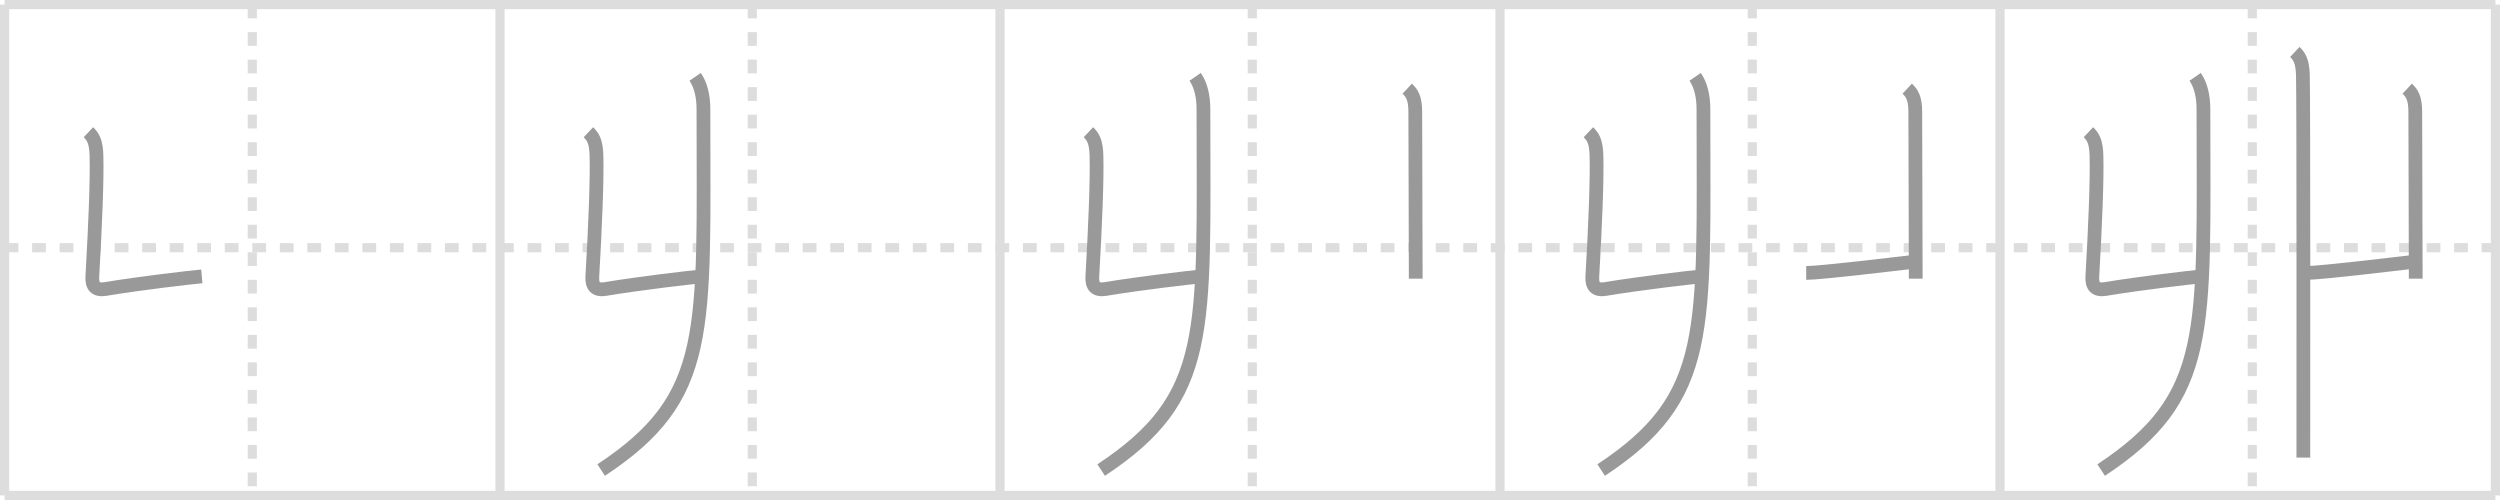 <svg width="545px" height="109px" viewBox="0 0 545 109" xmlns="http://www.w3.org/2000/svg" xmlns:xlink="http://www.w3.org/1999/xlink" xml:space="preserve" version="1.1" baseProfile="full">
<line x1="1" y1="1" x2="544" y2="1" style="stroke:#ddd;stroke-width:2"></line>
<line x1="1" y1="1" x2="1" y2="108" style="stroke:#ddd;stroke-width:2"></line>
<line x1="1" y1="108" x2="544" y2="108" style="stroke:#ddd;stroke-width:2"></line>
<line x1="544" y1="1" x2="544" y2="108" style="stroke:#ddd;stroke-width:2"></line>
<line x1="109" y1="1" x2="109" y2="108" style="stroke:#ddd;stroke-width:2"></line>
<line x1="218" y1="1" x2="218" y2="108" style="stroke:#ddd;stroke-width:2"></line>
<line x1="327" y1="1" x2="327" y2="108" style="stroke:#ddd;stroke-width:2"></line>
<line x1="436" y1="1" x2="436" y2="108" style="stroke:#ddd;stroke-width:2"></line>
<line x1="1" y1="54" x2="544" y2="54" style="stroke:#ddd;stroke-width:2;stroke-dasharray:3 3"></line>
<line x1="55" y1="1" x2="55" y2="108" style="stroke:#ddd;stroke-width:2;stroke-dasharray:3 3"></line>
<line x1="164" y1="1" x2="164" y2="108" style="stroke:#ddd;stroke-width:2;stroke-dasharray:3 3"></line>
<line x1="273" y1="1" x2="273" y2="108" style="stroke:#ddd;stroke-width:2;stroke-dasharray:3 3"></line>
<line x1="382" y1="1" x2="382" y2="108" style="stroke:#ddd;stroke-width:2;stroke-dasharray:3 3"></line>
<line x1="491" y1="1" x2="491" y2="108" style="stroke:#ddd;stroke-width:2;stroke-dasharray:3 3"></line>
<path d="M19.27,28.83c0.98,0.92,1.67,1.99,1.76,5.02c0.15,5.47-0.27,15.4-0.9,26.4C19.99,62.4,20.86,63.36,23.0,63c7.5-1.25,18.28-2.5,21-2.75" style="fill:none;stroke:#999;stroke-width:3"></path>

<path d="M128.27,28.83c0.98,0.92,1.67,1.99,1.76,5.02c0.15,5.47-0.27,15.4-0.9,26.4C128.99,62.4,129.86,63.36,132.0,63c7.5-1.25,18.28-2.5,21-2.75" style="fill:none;stroke:#999;stroke-width:3"></path>
<path d="M151.54,16.75c1.21,1.75,1.81,4.16,1.81,7.08c0,48.67,1.9,62.67-22.3,78.64" style="fill:none;stroke:#999;stroke-width:3"></path>

<path d="M237.27,28.83c0.98,0.92,1.67,1.99,1.76,5.02c0.15,5.47-0.27,15.4-0.9,26.4C237.99,62.4,238.86,63.36,241.0,63c7.5-1.25,18.28-2.5,21-2.75" style="fill:none;stroke:#999;stroke-width:3"></path>
<path d="M260.54,16.75c1.21,1.75,1.81,4.16,1.81,7.08c0,48.67,1.9,62.67-22.3,78.64" style="fill:none;stroke:#999;stroke-width:3"></path>
<path d="M306.77,19.33c0.98,0.92,1.76,1.99,1.76,5.02c0,8.4,0.1,25.15,0.1,36.4" style="fill:none;stroke:#999;stroke-width:3"></path>

<path d="M346.27,28.83c0.98,0.92,1.67,1.99,1.76,5.02c0.15,5.47-0.27,15.4-0.9,26.4C346.99,62.4,347.86,63.36,350.0,63c7.5-1.25,18.28-2.5,21-2.75" style="fill:none;stroke:#999;stroke-width:3"></path>
<path d="M369.54,16.75c1.21,1.75,1.81,4.16,1.81,7.08c0,48.67,1.9,62.67-22.3,78.64" style="fill:none;stroke:#999;stroke-width:3"></path>
<path d="M415.77,19.33c0.98,0.92,1.76,1.99,1.76,5.02c0,8.4,0.1,25.15,0.1,36.4" style="fill:none;stroke:#999;stroke-width:3"></path>
<path d="M393.75,59.5C397.0,59.5,413.5,57.5,417.75,57" style="fill:none;stroke:#999;stroke-width:3"></path>

<path d="M455.27,28.83c0.98,0.92,1.67,1.99,1.76,5.02c0.15,5.47-0.27,15.4-0.9,26.4C455.99,62.4,456.86,63.36,459.0,63c7.5-1.25,18.28-2.5,21-2.75" style="fill:none;stroke:#999;stroke-width:3"></path>
<path d="M478.54,16.75c1.21,1.75,1.81,4.16,1.81,7.08c0,48.67,1.9,62.67-22.3,78.64" style="fill:none;stroke:#999;stroke-width:3"></path>
<path d="M524.77,19.33c0.98,0.92,1.76,1.99,1.76,5.02c0,8.4,0.1,25.15,0.1,36.4" style="fill:none;stroke:#999;stroke-width:3"></path>
<path d="M502.75,59.5C506.0,59.5,522.5,57.5,526.75,57" style="fill:none;stroke:#999;stroke-width:3"></path>
<path d="M500.27,11.33c0.98,0.92,1.67,1.99,1.76,5.02c0.15,5.47,0.1,68.65,0.1,83.4" style="fill:none;stroke:#999;stroke-width:3"></path>

</svg>